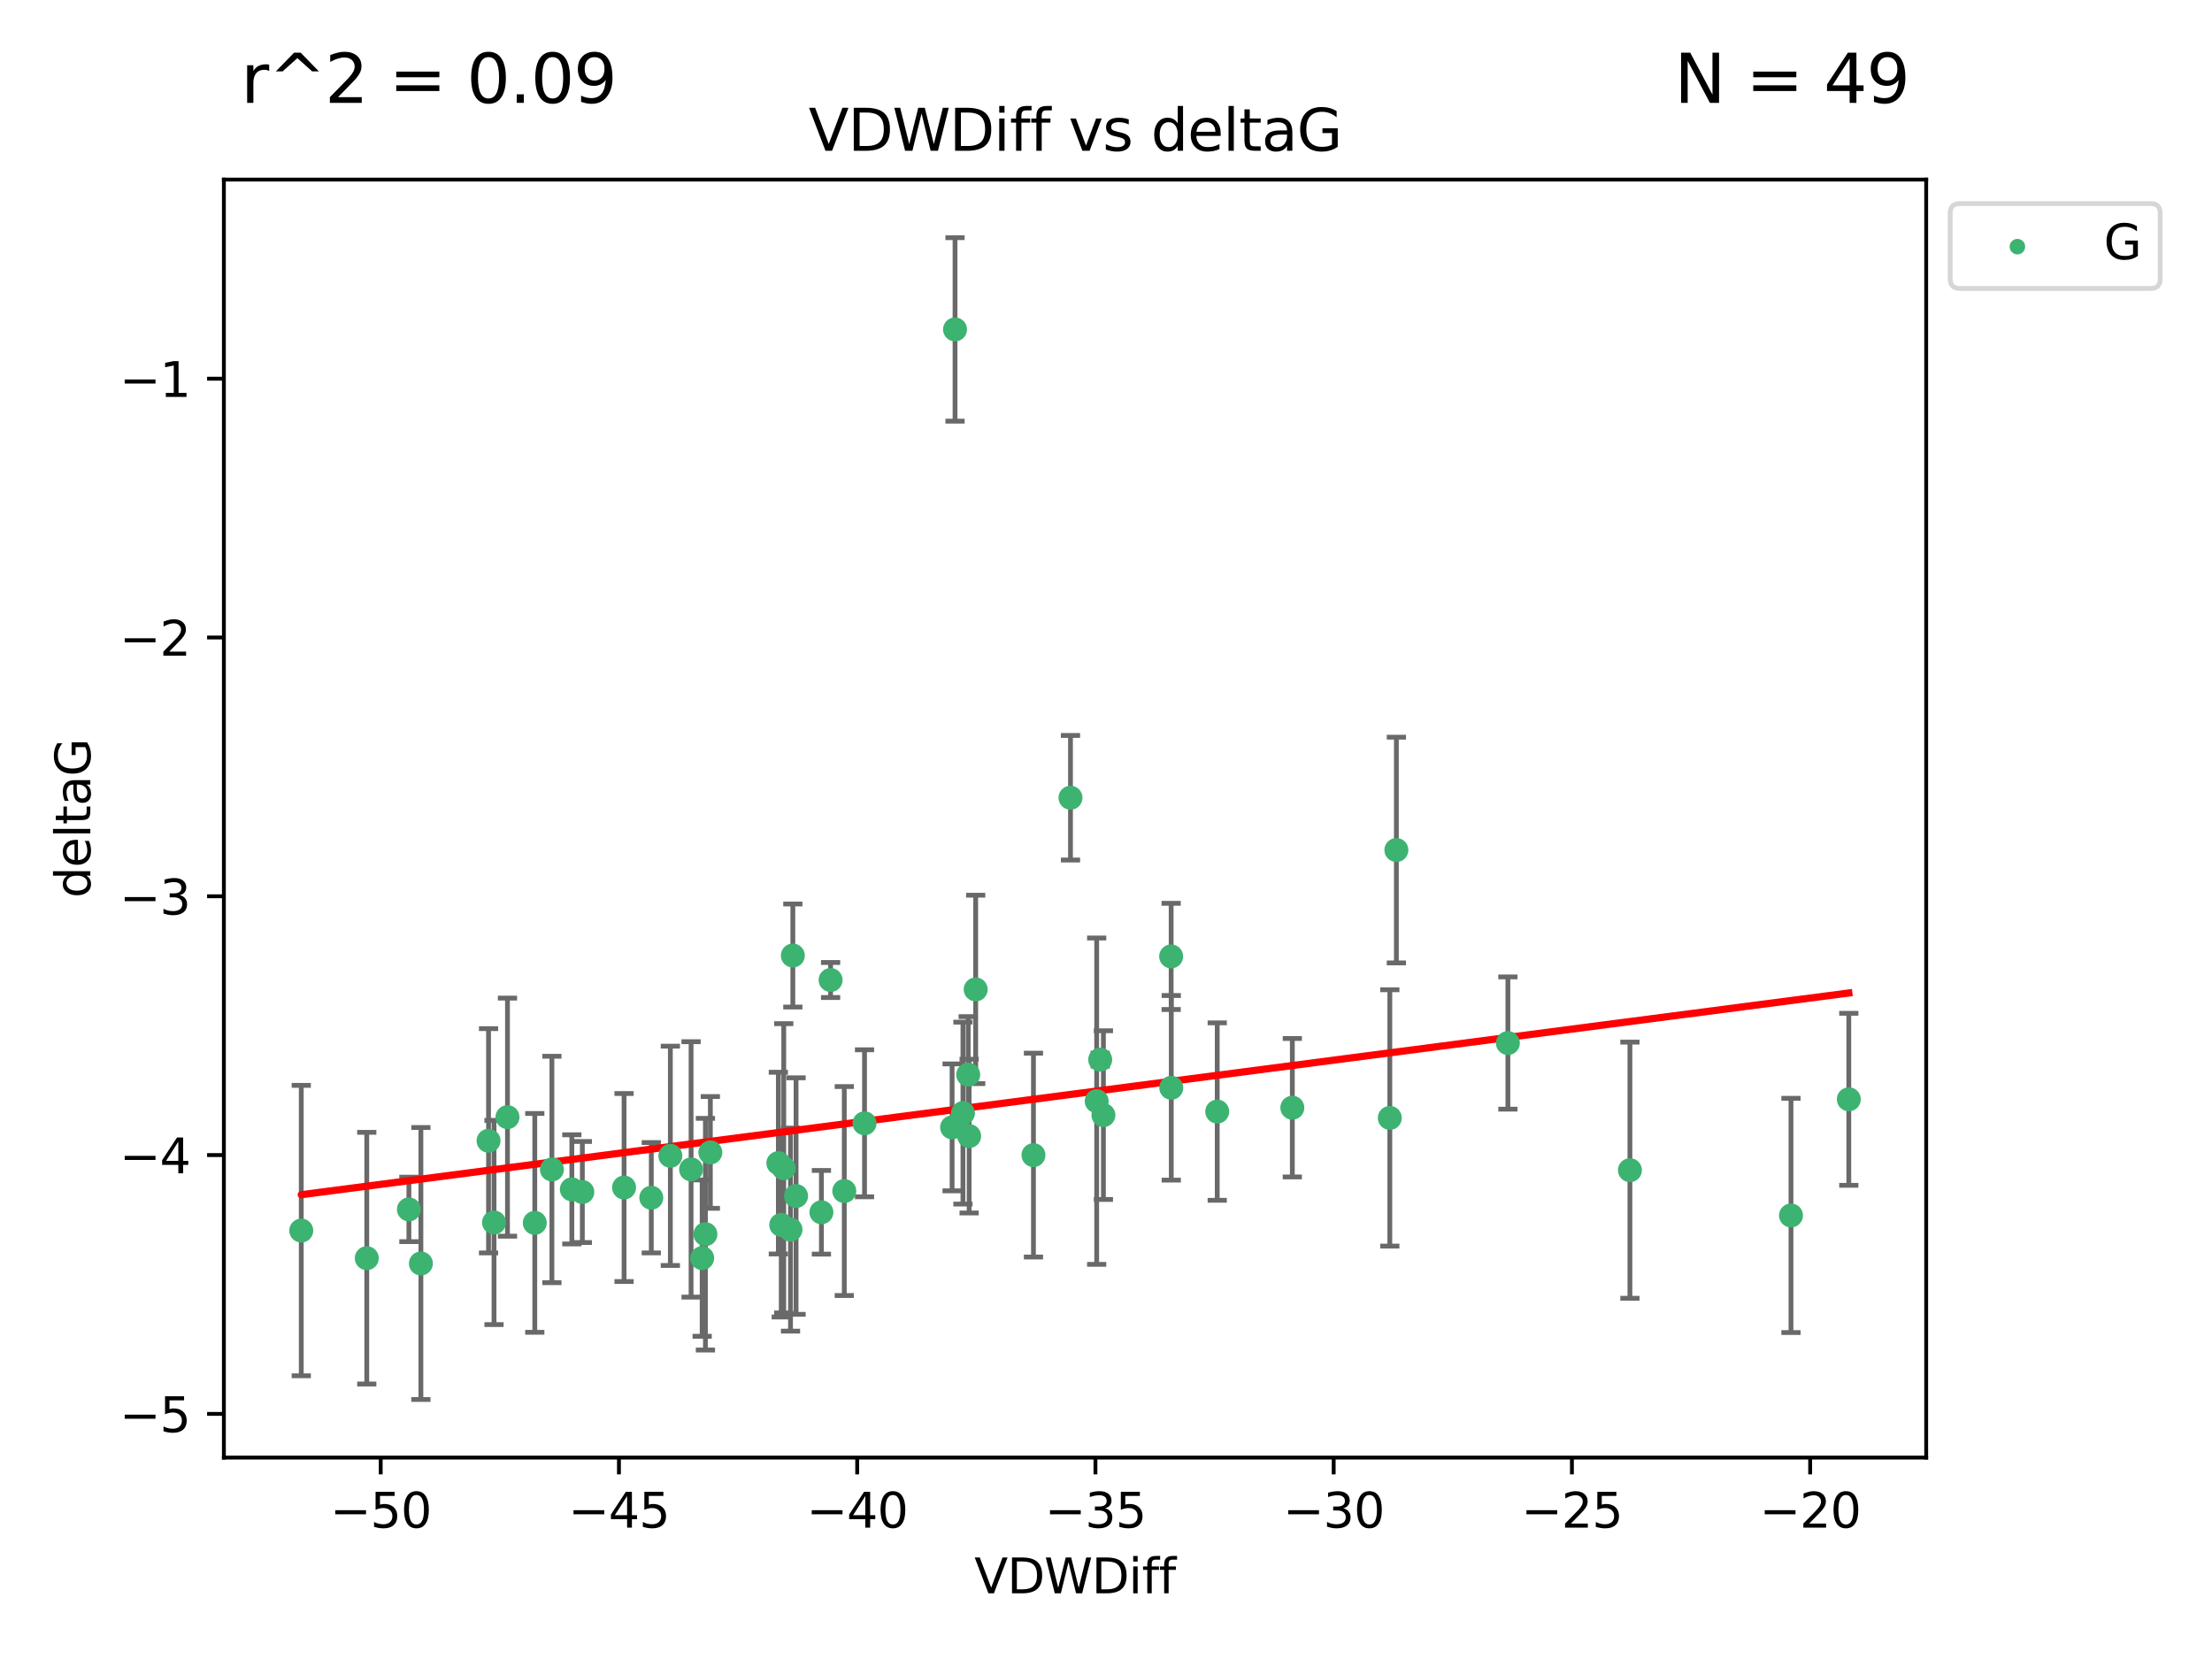 <?xml version="1.0" encoding="utf-8" standalone="no"?>
<!DOCTYPE svg PUBLIC "-//W3C//DTD SVG 1.1//EN"
  "http://www.w3.org/Graphics/SVG/1.1/DTD/svg11.dtd">
<svg xmlns:xlink="http://www.w3.org/1999/xlink" width="460.8pt" height="345.6pt" viewBox="0 0 460.8 345.6" xmlns="http://www.w3.org/2000/svg" version="1.1">
 <defs>
  <style type="text/css">*{stroke-linejoin: round; stroke-linecap: butt}</style>
 </defs>
 <g id="figure_1">
  <g id="patch_1">
   <path d="M 0 345.6 
L 460.8 345.6 
L 460.8 0 
L 0 0 
z
" style="fill: #ffffff"/>
  </g>
  <g id="axes_1">
   <g id="patch_2">
    <path d="M 46.64 303.64 
L 401.26 303.64 
L 401.26 37.411 
L 46.64 37.411 
z
" style="fill: #ffffff"/>
   </g>
   <g id="PathCollection_1">
    <defs>
     <path id="m99863ccae0" d="M 0 1.118 
C 0.297 1.118 0.581 1 0.791 0.791 
C 1 0.581 1.118 0.297 1.118 0 
C 1.118 -0.297 1 -0.581 0.791 -0.791 
C 0.581 -1 0.297 -1.118 0 -1.118 
C -0.297 -1.118 -0.581 -1 -0.791 -0.791 
C -1 -0.581 -1.118 -0.297 -1.118 0 
C -1.118 0.297 -1 0.581 -0.791 0.791 
C -0.581 1 -0.297 1.118 0 1.118 
z
" style="stroke: #3cb371"/>
    </defs>
    <g clip-path="url(#p4c2a287371)">
     <use xlink:href="#m99863ccae0" x="135.676" y="249.511" style="fill: #3cb371; stroke: #3cb371"/>
     <use xlink:href="#m99863ccae0" x="76.404" y="262.101" style="fill: #3cb371; stroke: #3cb371"/>
     <use xlink:href="#m99863ccae0" x="101.773" y="237.643" style="fill: #3cb371; stroke: #3cb371"/>
     <use xlink:href="#m99863ccae0" x="139.648" y="240.774" style="fill: #3cb371; stroke: #3cb371"/>
     <use xlink:href="#m99863ccae0" x="130.004" y="247.383" style="fill: #3cb371; stroke: #3cb371"/>
     <use xlink:href="#m99863ccae0" x="62.759" y="256.349" style="fill: #3cb371; stroke: #3cb371"/>
     <use xlink:href="#m99863ccae0" x="164.678" y="256.148" style="fill: #3cb371; stroke: #3cb371"/>
     <use xlink:href="#m99863ccae0" x="102.913" y="254.667" style="fill: #3cb371; stroke: #3cb371"/>
     <use xlink:href="#m99863ccae0" x="180.097" y="234.004" style="fill: #3cb371; stroke: #3cb371"/>
     <use xlink:href="#m99863ccae0" x="162.144" y="242.297" style="fill: #3cb371; stroke: #3cb371"/>
     <use xlink:href="#m99863ccae0" x="163.267" y="243.375" style="fill: #3cb371; stroke: #3cb371"/>
     <use xlink:href="#m99863ccae0" x="119.124" y="247.764" style="fill: #3cb371; stroke: #3cb371"/>
     <use xlink:href="#m99863ccae0" x="165.834" y="249.158" style="fill: #3cb371; stroke: #3cb371"/>
     <use xlink:href="#m99863ccae0" x="87.68" y="263.208" style="fill: #3cb371; stroke: #3cb371"/>
     <use xlink:href="#m99863ccae0" x="105.717" y="232.722" style="fill: #3cb371; stroke: #3cb371"/>
     <use xlink:href="#m99863ccae0" x="111.405" y="254.747" style="fill: #3cb371; stroke: #3cb371"/>
     <use xlink:href="#m99863ccae0" x="146.952" y="257.105" style="fill: #3cb371; stroke: #3cb371"/>
     <use xlink:href="#m99863ccae0" x="143.964" y="243.608" style="fill: #3cb371; stroke: #3cb371"/>
     <use xlink:href="#m99863ccae0" x="171.115" y="252.539" style="fill: #3cb371; stroke: #3cb371"/>
     <use xlink:href="#m99863ccae0" x="121.312" y="248.314" style="fill: #3cb371; stroke: #3cb371"/>
     <use xlink:href="#m99863ccae0" x="165.162" y="199.055" style="fill: #3cb371; stroke: #3cb371"/>
     <use xlink:href="#m99863ccae0" x="162.749" y="255.165" style="fill: #3cb371; stroke: #3cb371"/>
     <use xlink:href="#m99863ccae0" x="269.215" y="230.757" style="fill: #3cb371; stroke: #3cb371"/>
     <use xlink:href="#m99863ccae0" x="198.95" y="68.625" style="fill: #3cb371; stroke: #3cb371"/>
     <use xlink:href="#m99863ccae0" x="85.18" y="251.941" style="fill: #3cb371; stroke: #3cb371"/>
     <use xlink:href="#m99863ccae0" x="114.971" y="243.62" style="fill: #3cb371; stroke: #3cb371"/>
     <use xlink:href="#m99863ccae0" x="146.271" y="262.086" style="fill: #3cb371; stroke: #3cb371"/>
     <use xlink:href="#m99863ccae0" x="229.861" y="232.3" style="fill: #3cb371; stroke: #3cb371"/>
     <use xlink:href="#m99863ccae0" x="243.971" y="199.237" style="fill: #3cb371; stroke: #3cb371"/>
     <use xlink:href="#m99863ccae0" x="201.889" y="236.665" style="fill: #3cb371; stroke: #3cb371"/>
     <use xlink:href="#m99863ccae0" x="175.88" y="248.117" style="fill: #3cb371; stroke: #3cb371"/>
     <use xlink:href="#m99863ccae0" x="243.998" y="226.611" style="fill: #3cb371; stroke: #3cb371"/>
     <use xlink:href="#m99863ccae0" x="198.339" y="234.851" style="fill: #3cb371; stroke: #3cb371"/>
     <use xlink:href="#m99863ccae0" x="215.289" y="240.633" style="fill: #3cb371; stroke: #3cb371"/>
     <use xlink:href="#m99863ccae0" x="314.12" y="217.285" style="fill: #3cb371; stroke: #3cb371"/>
     <use xlink:href="#m99863ccae0" x="201.694" y="223.869" style="fill: #3cb371; stroke: #3cb371"/>
     <use xlink:href="#m99863ccae0" x="223.004" y="166.184" style="fill: #3cb371; stroke: #3cb371"/>
     <use xlink:href="#m99863ccae0" x="203.254" y="206.113" style="fill: #3cb371; stroke: #3cb371"/>
     <use xlink:href="#m99863ccae0" x="147.98" y="240.071" style="fill: #3cb371; stroke: #3cb371"/>
     <use xlink:href="#m99863ccae0" x="253.572" y="231.561" style="fill: #3cb371; stroke: #3cb371"/>
     <use xlink:href="#m99863ccae0" x="228.458" y="229.396" style="fill: #3cb371; stroke: #3cb371"/>
     <use xlink:href="#m99863ccae0" x="173.029" y="204.152" style="fill: #3cb371; stroke: #3cb371"/>
     <use xlink:href="#m99863ccae0" x="200.601" y="231.881" style="fill: #3cb371; stroke: #3cb371"/>
     <use xlink:href="#m99863ccae0" x="229.191" y="220.74" style="fill: #3cb371; stroke: #3cb371"/>
     <use xlink:href="#m99863ccae0" x="290.89" y="177.08" style="fill: #3cb371; stroke: #3cb371"/>
     <use xlink:href="#m99863ccae0" x="289.522" y="232.886" style="fill: #3cb371; stroke: #3cb371"/>
     <use xlink:href="#m99863ccae0" x="373.095" y="253.198" style="fill: #3cb371; stroke: #3cb371"/>
     <use xlink:href="#m99863ccae0" x="339.542" y="243.774" style="fill: #3cb371; stroke: #3cb371"/>
     <use xlink:href="#m99863ccae0" x="385.141" y="229.004" style="fill: #3cb371; stroke: #3cb371"/>
    </g>
   </g>
   <g id="matplotlib.axis_1">
    <g id="xtick_1">
     <g id="line2d_1">
      <defs>
       <path id="mfc85e77f17" d="M 0 0 
L 0 3.5 
" style="stroke: #000000; stroke-width: 0.8"/>
      </defs>
      <g>
       <use xlink:href="#mfc85e77f17" x="79.307" y="303.64" style="stroke: #000000; stroke-width: 0.8"/>
      </g>
     </g>
     <g id="text_1">
      <!-- −50 -->
      <g transform="translate(68.755 318.238)scale(0.1 -0.1)">
       <defs>
        <path id="DejaVuSans-2212" d="M 678 2272 
L 4684 2272 
L 4684 1741 
L 678 1741 
L 678 2272 
z
" transform="scale(0.016)"/>
        <path id="DejaVuSans-35" d="M 691 4666 
L 3169 4666 
L 3169 4134 
L 1269 4134 
L 1269 2991 
Q 1406 3038 1543 3061 
Q 1681 3084 1819 3084 
Q 2600 3084 3056 2656 
Q 3513 2228 3513 1497 
Q 3513 744 3044 326 
Q 2575 -91 1722 -91 
Q 1428 -91 1123 -41 
Q 819 9 494 109 
L 494 744 
Q 775 591 1075 516 
Q 1375 441 1709 441 
Q 2250 441 2565 725 
Q 2881 1009 2881 1497 
Q 2881 1984 2565 2268 
Q 2250 2553 1709 2553 
Q 1456 2553 1204 2497 
Q 953 2441 691 2322 
L 691 4666 
z
" transform="scale(0.016)"/>
        <path id="DejaVuSans-30" d="M 2034 4250 
Q 1547 4250 1301 3770 
Q 1056 3291 1056 2328 
Q 1056 1369 1301 889 
Q 1547 409 2034 409 
Q 2525 409 2770 889 
Q 3016 1369 3016 2328 
Q 3016 3291 2770 3770 
Q 2525 4250 2034 4250 
z
M 2034 4750 
Q 2819 4750 3233 4129 
Q 3647 3509 3647 2328 
Q 3647 1150 3233 529 
Q 2819 -91 2034 -91 
Q 1250 -91 836 529 
Q 422 1150 422 2328 
Q 422 3509 836 4129 
Q 1250 4750 2034 4750 
z
" transform="scale(0.016)"/>
       </defs>
       <use xlink:href="#DejaVuSans-2212"/>
       <use xlink:href="#DejaVuSans-35" x="83.789"/>
       <use xlink:href="#DejaVuSans-30" x="147.412"/>
      </g>
     </g>
    </g>
    <g id="xtick_2">
     <g id="line2d_2">
      <g>
       <use xlink:href="#mfc85e77f17" x="128.937" y="303.64" style="stroke: #000000; stroke-width: 0.8"/>
      </g>
     </g>
     <g id="text_2">
      <!-- −45 -->
      <g transform="translate(118.385 318.238)scale(0.1 -0.1)">
       <defs>
        <path id="DejaVuSans-34" d="M 2419 4116 
L 825 1625 
L 2419 1625 
L 2419 4116 
z
M 2253 4666 
L 3047 4666 
L 3047 1625 
L 3713 1625 
L 3713 1100 
L 3047 1100 
L 3047 0 
L 2419 0 
L 2419 1100 
L 313 1100 
L 313 1709 
L 2253 4666 
z
" transform="scale(0.016)"/>
       </defs>
       <use xlink:href="#DejaVuSans-2212"/>
       <use xlink:href="#DejaVuSans-34" x="83.789"/>
       <use xlink:href="#DejaVuSans-35" x="147.412"/>
      </g>
     </g>
    </g>
    <g id="xtick_3">
     <g id="line2d_3">
      <g>
       <use xlink:href="#mfc85e77f17" x="178.568" y="303.64" style="stroke: #000000; stroke-width: 0.8"/>
      </g>
     </g>
     <g id="text_3">
      <!-- −40 -->
      <g transform="translate(168.016 318.238)scale(0.1 -0.1)">
       <use xlink:href="#DejaVuSans-2212"/>
       <use xlink:href="#DejaVuSans-34" x="83.789"/>
       <use xlink:href="#DejaVuSans-30" x="147.412"/>
      </g>
     </g>
    </g>
    <g id="xtick_4">
     <g id="line2d_4">
      <g>
       <use xlink:href="#mfc85e77f17" x="228.198" y="303.64" style="stroke: #000000; stroke-width: 0.8"/>
      </g>
     </g>
     <g id="text_4">
      <!-- −35 -->
      <g transform="translate(217.646 318.238)scale(0.1 -0.1)">
       <defs>
        <path id="DejaVuSans-33" d="M 2597 2516 
Q 3050 2419 3304 2112 
Q 3559 1806 3559 1356 
Q 3559 666 3084 287 
Q 2609 -91 1734 -91 
Q 1441 -91 1130 -33 
Q 819 25 488 141 
L 488 750 
Q 750 597 1062 519 
Q 1375 441 1716 441 
Q 2309 441 2620 675 
Q 2931 909 2931 1356 
Q 2931 1769 2642 2001 
Q 2353 2234 1838 2234 
L 1294 2234 
L 1294 2753 
L 1863 2753 
Q 2328 2753 2575 2939 
Q 2822 3125 2822 3475 
Q 2822 3834 2567 4026 
Q 2313 4219 1838 4219 
Q 1578 4219 1281 4162 
Q 984 4106 628 3988 
L 628 4550 
Q 988 4650 1302 4700 
Q 1616 4750 1894 4750 
Q 2613 4750 3031 4423 
Q 3450 4097 3450 3541 
Q 3450 3153 3228 2886 
Q 3006 2619 2597 2516 
z
" transform="scale(0.016)"/>
       </defs>
       <use xlink:href="#DejaVuSans-2212"/>
       <use xlink:href="#DejaVuSans-33" x="83.789"/>
       <use xlink:href="#DejaVuSans-35" x="147.412"/>
      </g>
     </g>
    </g>
    <g id="xtick_5">
     <g id="line2d_5">
      <g>
       <use xlink:href="#mfc85e77f17" x="277.829" y="303.64" style="stroke: #000000; stroke-width: 0.8"/>
      </g>
     </g>
     <g id="text_5">
      <!-- −30 -->
      <g transform="translate(267.277 318.238)scale(0.1 -0.1)">
       <use xlink:href="#DejaVuSans-2212"/>
       <use xlink:href="#DejaVuSans-33" x="83.789"/>
       <use xlink:href="#DejaVuSans-30" x="147.412"/>
      </g>
     </g>
    </g>
    <g id="xtick_6">
     <g id="line2d_6">
      <g>
       <use xlink:href="#mfc85e77f17" x="327.459" y="303.64" style="stroke: #000000; stroke-width: 0.8"/>
      </g>
     </g>
     <g id="text_6">
      <!-- −25 -->
      <g transform="translate(316.907 318.238)scale(0.1 -0.1)">
       <defs>
        <path id="DejaVuSans-32" d="M 1228 531 
L 3431 531 
L 3431 0 
L 469 0 
L 469 531 
Q 828 903 1448 1529 
Q 2069 2156 2228 2338 
Q 2531 2678 2651 2914 
Q 2772 3150 2772 3378 
Q 2772 3750 2511 3984 
Q 2250 4219 1831 4219 
Q 1534 4219 1204 4116 
Q 875 4013 500 3803 
L 500 4441 
Q 881 4594 1212 4672 
Q 1544 4750 1819 4750 
Q 2544 4750 2975 4387 
Q 3406 4025 3406 3419 
Q 3406 3131 3298 2873 
Q 3191 2616 2906 2266 
Q 2828 2175 2409 1742 
Q 1991 1309 1228 531 
z
" transform="scale(0.016)"/>
       </defs>
       <use xlink:href="#DejaVuSans-2212"/>
       <use xlink:href="#DejaVuSans-32" x="83.789"/>
       <use xlink:href="#DejaVuSans-35" x="147.412"/>
      </g>
     </g>
    </g>
    <g id="xtick_7">
     <g id="line2d_7">
      <g>
       <use xlink:href="#mfc85e77f17" x="377.09" y="303.64" style="stroke: #000000; stroke-width: 0.8"/>
      </g>
     </g>
     <g id="text_7">
      <!-- −20 -->
      <g transform="translate(366.538 318.238)scale(0.1 -0.1)">
       <use xlink:href="#DejaVuSans-2212"/>
       <use xlink:href="#DejaVuSans-32" x="83.789"/>
       <use xlink:href="#DejaVuSans-30" x="147.412"/>
      </g>
     </g>
    </g>
    <g id="text_8">
     <!-- VDWDiff -->
     <g transform="translate(202.977 331.917)scale(0.1 -0.1)">
      <defs>
       <path id="DejaVuSans-56" d="M 1831 0 
L 50 4666 
L 709 4666 
L 2188 738 
L 3669 4666 
L 4325 4666 
L 2547 0 
L 1831 0 
z
" transform="scale(0.016)"/>
       <path id="DejaVuSans-44" d="M 1259 4147 
L 1259 519 
L 2022 519 
Q 2988 519 3436 956 
Q 3884 1394 3884 2338 
Q 3884 3275 3436 3711 
Q 2988 4147 2022 4147 
L 1259 4147 
z
M 628 4666 
L 1925 4666 
Q 3281 4666 3915 4102 
Q 4550 3538 4550 2338 
Q 4550 1131 3912 565 
Q 3275 0 1925 0 
L 628 0 
L 628 4666 
z
" transform="scale(0.016)"/>
       <path id="DejaVuSans-57" d="M 213 4666 
L 850 4666 
L 1831 722 
L 2809 4666 
L 3519 4666 
L 4500 722 
L 5478 4666 
L 6119 4666 
L 4947 0 
L 4153 0 
L 3169 4050 
L 2175 0 
L 1381 0 
L 213 4666 
z
" transform="scale(0.016)"/>
       <path id="DejaVuSans-69" d="M 603 3500 
L 1178 3500 
L 1178 0 
L 603 0 
L 603 3500 
z
M 603 4863 
L 1178 4863 
L 1178 4134 
L 603 4134 
L 603 4863 
z
" transform="scale(0.016)"/>
       <path id="DejaVuSans-66" d="M 2375 4863 
L 2375 4384 
L 1825 4384 
Q 1516 4384 1395 4259 
Q 1275 4134 1275 3809 
L 1275 3500 
L 2222 3500 
L 2222 3053 
L 1275 3053 
L 1275 0 
L 697 0 
L 697 3053 
L 147 3053 
L 147 3500 
L 697 3500 
L 697 3744 
Q 697 4328 969 4595 
Q 1241 4863 1831 4863 
L 2375 4863 
z
" transform="scale(0.016)"/>
      </defs>
      <use xlink:href="#DejaVuSans-56"/>
      <use xlink:href="#DejaVuSans-44" x="68.408"/>
      <use xlink:href="#DejaVuSans-57" x="145.41"/>
      <use xlink:href="#DejaVuSans-44" x="244.287"/>
      <use xlink:href="#DejaVuSans-69" x="321.289"/>
      <use xlink:href="#DejaVuSans-66" x="349.072"/>
      <use xlink:href="#DejaVuSans-66" x="384.277"/>
     </g>
    </g>
   </g>
   <g id="matplotlib.axis_2">
    <g id="ytick_1">
     <g id="line2d_8">
      <defs>
       <path id="m7615e04640" d="M 0 0 
L -3.5 0 
" style="stroke: #000000; stroke-width: 0.8"/>
      </defs>
      <g>
       <use xlink:href="#m7615e04640" x="46.64" y="294.536" style="stroke: #000000; stroke-width: 0.8"/>
      </g>
     </g>
     <g id="text_9">
      <!-- −5 -->
      <g transform="translate(24.898 298.335)scale(0.1 -0.1)">
       <use xlink:href="#DejaVuSans-2212"/>
       <use xlink:href="#DejaVuSans-35" x="83.789"/>
      </g>
     </g>
    </g>
    <g id="ytick_2">
     <g id="line2d_9">
      <g>
       <use xlink:href="#m7615e04640" x="46.64" y="240.624" style="stroke: #000000; stroke-width: 0.8"/>
      </g>
     </g>
     <g id="text_10">
      <!-- −4 -->
      <g transform="translate(24.898 244.423)scale(0.1 -0.1)">
       <use xlink:href="#DejaVuSans-2212"/>
       <use xlink:href="#DejaVuSans-34" x="83.789"/>
      </g>
     </g>
    </g>
    <g id="ytick_3">
     <g id="line2d_10">
      <g>
       <use xlink:href="#m7615e04640" x="46.64" y="186.712" style="stroke: #000000; stroke-width: 0.8"/>
      </g>
     </g>
     <g id="text_11">
      <!-- −3 -->
      <g transform="translate(24.898 190.511)scale(0.1 -0.1)">
       <use xlink:href="#DejaVuSans-2212"/>
       <use xlink:href="#DejaVuSans-33" x="83.789"/>
      </g>
     </g>
    </g>
    <g id="ytick_4">
     <g id="line2d_11">
      <g>
       <use xlink:href="#m7615e04640" x="46.64" y="132.8" style="stroke: #000000; stroke-width: 0.8"/>
      </g>
     </g>
     <g id="text_12">
      <!-- −2 -->
      <g transform="translate(24.898 136.599)scale(0.1 -0.1)">
       <use xlink:href="#DejaVuSans-2212"/>
       <use xlink:href="#DejaVuSans-32" x="83.789"/>
      </g>
     </g>
    </g>
    <g id="ytick_5">
     <g id="line2d_12">
      <g>
       <use xlink:href="#m7615e04640" x="46.64" y="78.888" style="stroke: #000000; stroke-width: 0.8"/>
      </g>
     </g>
     <g id="text_13">
      <!-- −1 -->
      <g transform="translate(24.898 82.687)scale(0.1 -0.1)">
       <defs>
        <path id="DejaVuSans-31" d="M 794 531 
L 1825 531 
L 1825 4091 
L 703 3866 
L 703 4441 
L 1819 4666 
L 2450 4666 
L 2450 531 
L 3481 531 
L 3481 0 
L 794 0 
L 794 531 
z
" transform="scale(0.016)"/>
       </defs>
       <use xlink:href="#DejaVuSans-2212"/>
       <use xlink:href="#DejaVuSans-31" x="83.789"/>
      </g>
     </g>
    </g>
    <g id="text_14">
     <!-- deltaG -->
     <g transform="translate(18.818 187.064)rotate(-90)scale(0.1 -0.1)">
      <defs>
       <path id="DejaVuSans-64" d="M 2906 2969 
L 2906 4863 
L 3481 4863 
L 3481 0 
L 2906 0 
L 2906 525 
Q 2725 213 2448 61 
Q 2172 -91 1784 -91 
Q 1150 -91 751 415 
Q 353 922 353 1747 
Q 353 2572 751 3078 
Q 1150 3584 1784 3584 
Q 2172 3584 2448 3432 
Q 2725 3281 2906 2969 
z
M 947 1747 
Q 947 1113 1208 752 
Q 1469 391 1925 391 
Q 2381 391 2643 752 
Q 2906 1113 2906 1747 
Q 2906 2381 2643 2742 
Q 2381 3103 1925 3103 
Q 1469 3103 1208 2742 
Q 947 2381 947 1747 
z
" transform="scale(0.016)"/>
       <path id="DejaVuSans-65" d="M 3597 1894 
L 3597 1613 
L 953 1613 
Q 991 1019 1311 708 
Q 1631 397 2203 397 
Q 2534 397 2845 478 
Q 3156 559 3463 722 
L 3463 178 
Q 3153 47 2828 -22 
Q 2503 -91 2169 -91 
Q 1331 -91 842 396 
Q 353 884 353 1716 
Q 353 2575 817 3079 
Q 1281 3584 2069 3584 
Q 2775 3584 3186 3129 
Q 3597 2675 3597 1894 
z
M 3022 2063 
Q 3016 2534 2758 2815 
Q 2500 3097 2075 3097 
Q 1594 3097 1305 2825 
Q 1016 2553 972 2059 
L 3022 2063 
z
" transform="scale(0.016)"/>
       <path id="DejaVuSans-6c" d="M 603 4863 
L 1178 4863 
L 1178 0 
L 603 0 
L 603 4863 
z
" transform="scale(0.016)"/>
       <path id="DejaVuSans-74" d="M 1172 4494 
L 1172 3500 
L 2356 3500 
L 2356 3053 
L 1172 3053 
L 1172 1153 
Q 1172 725 1289 603 
Q 1406 481 1766 481 
L 2356 481 
L 2356 0 
L 1766 0 
Q 1100 0 847 248 
Q 594 497 594 1153 
L 594 3053 
L 172 3053 
L 172 3500 
L 594 3500 
L 594 4494 
L 1172 4494 
z
" transform="scale(0.016)"/>
       <path id="DejaVuSans-61" d="M 2194 1759 
Q 1497 1759 1228 1600 
Q 959 1441 959 1056 
Q 959 750 1161 570 
Q 1363 391 1709 391 
Q 2188 391 2477 730 
Q 2766 1069 2766 1631 
L 2766 1759 
L 2194 1759 
z
M 3341 1997 
L 3341 0 
L 2766 0 
L 2766 531 
Q 2569 213 2275 61 
Q 1981 -91 1556 -91 
Q 1019 -91 701 211 
Q 384 513 384 1019 
Q 384 1609 779 1909 
Q 1175 2209 1959 2209 
L 2766 2209 
L 2766 2266 
Q 2766 2663 2505 2880 
Q 2244 3097 1772 3097 
Q 1472 3097 1187 3025 
Q 903 2953 641 2809 
L 641 3341 
Q 956 3463 1253 3523 
Q 1550 3584 1831 3584 
Q 2591 3584 2966 3190 
Q 3341 2797 3341 1997 
z
" transform="scale(0.016)"/>
       <path id="DejaVuSans-47" d="M 3809 666 
L 3809 1919 
L 2778 1919 
L 2778 2438 
L 4434 2438 
L 4434 434 
Q 4069 175 3628 42 
Q 3188 -91 2688 -91 
Q 1594 -91 976 548 
Q 359 1188 359 2328 
Q 359 3472 976 4111 
Q 1594 4750 2688 4750 
Q 3144 4750 3555 4637 
Q 3966 4525 4313 4306 
L 4313 3634 
Q 3963 3931 3569 4081 
Q 3175 4231 2741 4231 
Q 1884 4231 1454 3753 
Q 1025 3275 1025 2328 
Q 1025 1384 1454 906 
Q 1884 428 2741 428 
Q 3075 428 3337 486 
Q 3600 544 3809 666 
z
" transform="scale(0.016)"/>
      </defs>
      <use xlink:href="#DejaVuSans-64"/>
      <use xlink:href="#DejaVuSans-65" x="63.477"/>
      <use xlink:href="#DejaVuSans-6c" x="125"/>
      <use xlink:href="#DejaVuSans-74" x="152.783"/>
      <use xlink:href="#DejaVuSans-61" x="191.992"/>
      <use xlink:href="#DejaVuSans-47" x="253.271"/>
     </g>
    </g>
   </g>
   <g id="LineCollection_1">
    <path d="M 135.676 261.006 
L 135.676 238.016 
" clip-path="url(#p4c2a287371)" style="fill: none; stroke: #696969"/>
    <path d="M 76.404 288.314 
L 76.404 235.888 
" clip-path="url(#p4c2a287371)" style="fill: none; stroke: #696969"/>
    <path d="M 101.773 261.002 
L 101.773 214.283 
" clip-path="url(#p4c2a287371)" style="fill: none; stroke: #696969"/>
    <path d="M 139.648 263.619 
L 139.648 217.93 
" clip-path="url(#p4c2a287371)" style="fill: none; stroke: #696969"/>
    <path d="M 130.004 266.965 
L 130.004 227.801 
" clip-path="url(#p4c2a287371)" style="fill: none; stroke: #696969"/>
    <path d="M 62.759 286.6 
L 62.759 226.098 
" clip-path="url(#p4c2a287371)" style="fill: none; stroke: #696969"/>
    <path d="M 164.678 277.298 
L 164.678 234.999 
" clip-path="url(#p4c2a287371)" style="fill: none; stroke: #696969"/>
    <path d="M 102.913 275.936 
L 102.913 233.397 
" clip-path="url(#p4c2a287371)" style="fill: none; stroke: #696969"/>
    <path d="M 180.097 249.316 
L 180.097 218.691 
" clip-path="url(#p4c2a287371)" style="fill: none; stroke: #696969"/>
    <path d="M 162.144 261.222 
L 162.144 223.371 
" clip-path="url(#p4c2a287371)" style="fill: none; stroke: #696969"/>
    <path d="M 163.267 273.504 
L 163.267 213.245 
" clip-path="url(#p4c2a287371)" style="fill: none; stroke: #696969"/>
    <path d="M 119.124 259.132 
L 119.124 236.396 
" clip-path="url(#p4c2a287371)" style="fill: none; stroke: #696969"/>
    <path d="M 165.834 273.792 
L 165.834 224.525 
" clip-path="url(#p4c2a287371)" style="fill: none; stroke: #696969"/>
    <path d="M 87.68 291.539 
L 87.68 234.878 
" clip-path="url(#p4c2a287371)" style="fill: none; stroke: #696969"/>
    <path d="M 105.717 257.518 
L 105.717 207.926 
" clip-path="url(#p4c2a287371)" style="fill: none; stroke: #696969"/>
    <path d="M 111.405 277.54 
L 111.405 231.954 
" clip-path="url(#p4c2a287371)" style="fill: none; stroke: #696969"/>
    <path d="M 146.952 281.237 
L 146.952 232.972 
" clip-path="url(#p4c2a287371)" style="fill: none; stroke: #696969"/>
    <path d="M 143.964 270.212 
L 143.964 217.005 
" clip-path="url(#p4c2a287371)" style="fill: none; stroke: #696969"/>
    <path d="M 171.115 261.257 
L 171.115 243.822 
" clip-path="url(#p4c2a287371)" style="fill: none; stroke: #696969"/>
    <path d="M 121.312 258.838 
L 121.312 237.79 
" clip-path="url(#p4c2a287371)" style="fill: none; stroke: #696969"/>
    <path d="M 165.162 209.79 
L 165.162 188.32 
" clip-path="url(#p4c2a287371)" style="fill: none; stroke: #696969"/>
    <path d="M 162.749 274.356 
L 162.749 235.975 
" clip-path="url(#p4c2a287371)" style="fill: none; stroke: #696969"/>
    <path d="M 269.215 245.178 
L 269.215 216.336 
" clip-path="url(#p4c2a287371)" style="fill: none; stroke: #696969"/>
    <path d="M 198.95 87.738 
L 198.95 49.513 
" clip-path="url(#p4c2a287371)" style="fill: none; stroke: #696969"/>
    <path d="M 85.18 258.653 
L 85.18 245.228 
" clip-path="url(#p4c2a287371)" style="fill: none; stroke: #696969"/>
    <path d="M 114.971 267.203 
L 114.971 220.038 
" clip-path="url(#p4c2a287371)" style="fill: none; stroke: #696969"/>
    <path d="M 146.271 278.373 
L 146.271 245.8 
" clip-path="url(#p4c2a287371)" style="fill: none; stroke: #696969"/>
    <path d="M 229.861 249.873 
L 229.861 214.728 
" clip-path="url(#p4c2a287371)" style="fill: none; stroke: #696969"/>
    <path d="M 243.971 210.296 
L 243.971 188.179 
" clip-path="url(#p4c2a287371)" style="fill: none; stroke: #696969"/>
    <path d="M 201.889 252.683 
L 201.889 220.646 
" clip-path="url(#p4c2a287371)" style="fill: none; stroke: #696969"/>
    <path d="M 175.88 269.881 
L 175.88 226.352 
" clip-path="url(#p4c2a287371)" style="fill: none; stroke: #696969"/>
    <path d="M 243.998 245.838 
L 243.998 207.384 
" clip-path="url(#p4c2a287371)" style="fill: none; stroke: #696969"/>
    <path d="M 198.339 248.072 
L 198.339 221.63 
" clip-path="url(#p4c2a287371)" style="fill: none; stroke: #696969"/>
    <path d="M 215.289 261.866 
L 215.289 219.399 
" clip-path="url(#p4c2a287371)" style="fill: none; stroke: #696969"/>
    <path d="M 314.12 231.06 
L 314.12 203.511 
" clip-path="url(#p4c2a287371)" style="fill: none; stroke: #696969"/>
    <path d="M 201.694 235.96 
L 201.694 211.778 
" clip-path="url(#p4c2a287371)" style="fill: none; stroke: #696969"/>
    <path d="M 223.004 179.16 
L 223.004 153.208 
" clip-path="url(#p4c2a287371)" style="fill: none; stroke: #696969"/>
    <path d="M 203.254 225.74 
L 203.254 186.486 
" clip-path="url(#p4c2a287371)" style="fill: none; stroke: #696969"/>
    <path d="M 147.98 251.712 
L 147.98 228.43 
" clip-path="url(#p4c2a287371)" style="fill: none; stroke: #696969"/>
    <path d="M 253.572 250.043 
L 253.572 213.078 
" clip-path="url(#p4c2a287371)" style="fill: none; stroke: #696969"/>
    <path d="M 228.458 263.388 
L 228.458 195.404 
" clip-path="url(#p4c2a287371)" style="fill: none; stroke: #696969"/>
    <path d="M 173.029 207.802 
L 173.029 200.503 
" clip-path="url(#p4c2a287371)" style="fill: none; stroke: #696969"/>
    <path d="M 200.601 250.832 
L 200.601 212.931 
" clip-path="url(#p4c2a287371)" style="fill: none; stroke: #696969"/>
    <path d="M 229.191 222.086 
L 229.191 219.395 
" clip-path="url(#p4c2a287371)" style="fill: none; stroke: #696969"/>
    <path d="M 290.89 200.588 
L 290.89 153.573 
" clip-path="url(#p4c2a287371)" style="fill: none; stroke: #696969"/>
    <path d="M 289.522 259.585 
L 289.522 206.188 
" clip-path="url(#p4c2a287371)" style="fill: none; stroke: #696969"/>
    <path d="M 373.095 277.595 
L 373.095 228.801 
" clip-path="url(#p4c2a287371)" style="fill: none; stroke: #696969"/>
    <path d="M 339.542 270.454 
L 339.542 217.094 
" clip-path="url(#p4c2a287371)" style="fill: none; stroke: #696969"/>
    <path d="M 385.141 246.921 
L 385.141 211.088 
" clip-path="url(#p4c2a287371)" style="fill: none; stroke: #696969"/>
   </g>
   <g id="line2d_13">
    <defs>
     <path id="me9608f4e29" d="M 2 0 
L -2 -0 
" style="stroke: #696969"/>
    </defs>
    <g clip-path="url(#p4c2a287371)">
     <use xlink:href="#me9608f4e29" x="135.676" y="261.006" style="fill: #696969; stroke: #696969"/>
     <use xlink:href="#me9608f4e29" x="76.404" y="288.314" style="fill: #696969; stroke: #696969"/>
     <use xlink:href="#me9608f4e29" x="101.773" y="261.002" style="fill: #696969; stroke: #696969"/>
     <use xlink:href="#me9608f4e29" x="139.648" y="263.619" style="fill: #696969; stroke: #696969"/>
     <use xlink:href="#me9608f4e29" x="130.004" y="266.965" style="fill: #696969; stroke: #696969"/>
     <use xlink:href="#me9608f4e29" x="62.759" y="286.6" style="fill: #696969; stroke: #696969"/>
     <use xlink:href="#me9608f4e29" x="164.678" y="277.298" style="fill: #696969; stroke: #696969"/>
     <use xlink:href="#me9608f4e29" x="102.913" y="275.936" style="fill: #696969; stroke: #696969"/>
     <use xlink:href="#me9608f4e29" x="180.097" y="249.316" style="fill: #696969; stroke: #696969"/>
     <use xlink:href="#me9608f4e29" x="162.144" y="261.222" style="fill: #696969; stroke: #696969"/>
     <use xlink:href="#me9608f4e29" x="163.267" y="273.504" style="fill: #696969; stroke: #696969"/>
     <use xlink:href="#me9608f4e29" x="119.124" y="259.132" style="fill: #696969; stroke: #696969"/>
     <use xlink:href="#me9608f4e29" x="165.834" y="273.792" style="fill: #696969; stroke: #696969"/>
     <use xlink:href="#me9608f4e29" x="87.68" y="291.539" style="fill: #696969; stroke: #696969"/>
     <use xlink:href="#me9608f4e29" x="105.717" y="257.518" style="fill: #696969; stroke: #696969"/>
     <use xlink:href="#me9608f4e29" x="111.405" y="277.54" style="fill: #696969; stroke: #696969"/>
     <use xlink:href="#me9608f4e29" x="146.952" y="281.237" style="fill: #696969; stroke: #696969"/>
     <use xlink:href="#me9608f4e29" x="143.964" y="270.212" style="fill: #696969; stroke: #696969"/>
     <use xlink:href="#me9608f4e29" x="171.115" y="261.257" style="fill: #696969; stroke: #696969"/>
     <use xlink:href="#me9608f4e29" x="121.312" y="258.838" style="fill: #696969; stroke: #696969"/>
     <use xlink:href="#me9608f4e29" x="165.162" y="209.79" style="fill: #696969; stroke: #696969"/>
     <use xlink:href="#me9608f4e29" x="162.749" y="274.356" style="fill: #696969; stroke: #696969"/>
     <use xlink:href="#me9608f4e29" x="269.215" y="245.178" style="fill: #696969; stroke: #696969"/>
     <use xlink:href="#me9608f4e29" x="198.95" y="87.738" style="fill: #696969; stroke: #696969"/>
     <use xlink:href="#me9608f4e29" x="85.18" y="258.653" style="fill: #696969; stroke: #696969"/>
     <use xlink:href="#me9608f4e29" x="114.971" y="267.203" style="fill: #696969; stroke: #696969"/>
     <use xlink:href="#me9608f4e29" x="146.271" y="278.373" style="fill: #696969; stroke: #696969"/>
     <use xlink:href="#me9608f4e29" x="229.861" y="249.873" style="fill: #696969; stroke: #696969"/>
     <use xlink:href="#me9608f4e29" x="243.971" y="210.296" style="fill: #696969; stroke: #696969"/>
     <use xlink:href="#me9608f4e29" x="201.889" y="252.683" style="fill: #696969; stroke: #696969"/>
     <use xlink:href="#me9608f4e29" x="175.88" y="269.881" style="fill: #696969; stroke: #696969"/>
     <use xlink:href="#me9608f4e29" x="243.998" y="245.838" style="fill: #696969; stroke: #696969"/>
     <use xlink:href="#me9608f4e29" x="198.339" y="248.072" style="fill: #696969; stroke: #696969"/>
     <use xlink:href="#me9608f4e29" x="215.289" y="261.866" style="fill: #696969; stroke: #696969"/>
     <use xlink:href="#me9608f4e29" x="314.12" y="231.06" style="fill: #696969; stroke: #696969"/>
     <use xlink:href="#me9608f4e29" x="201.694" y="235.96" style="fill: #696969; stroke: #696969"/>
     <use xlink:href="#me9608f4e29" x="223.004" y="179.16" style="fill: #696969; stroke: #696969"/>
     <use xlink:href="#me9608f4e29" x="203.254" y="225.74" style="fill: #696969; stroke: #696969"/>
     <use xlink:href="#me9608f4e29" x="147.98" y="251.712" style="fill: #696969; stroke: #696969"/>
     <use xlink:href="#me9608f4e29" x="253.572" y="250.043" style="fill: #696969; stroke: #696969"/>
     <use xlink:href="#me9608f4e29" x="228.458" y="263.388" style="fill: #696969; stroke: #696969"/>
     <use xlink:href="#me9608f4e29" x="173.029" y="207.802" style="fill: #696969; stroke: #696969"/>
     <use xlink:href="#me9608f4e29" x="200.601" y="250.832" style="fill: #696969; stroke: #696969"/>
     <use xlink:href="#me9608f4e29" x="229.191" y="222.086" style="fill: #696969; stroke: #696969"/>
     <use xlink:href="#me9608f4e29" x="290.89" y="200.588" style="fill: #696969; stroke: #696969"/>
     <use xlink:href="#me9608f4e29" x="289.522" y="259.585" style="fill: #696969; stroke: #696969"/>
     <use xlink:href="#me9608f4e29" x="373.095" y="277.595" style="fill: #696969; stroke: #696969"/>
     <use xlink:href="#me9608f4e29" x="339.542" y="270.454" style="fill: #696969; stroke: #696969"/>
     <use xlink:href="#me9608f4e29" x="385.141" y="246.921" style="fill: #696969; stroke: #696969"/>
    </g>
   </g>
   <g id="line2d_14">
    <g clip-path="url(#p4c2a287371)">
     <use xlink:href="#me9608f4e29" x="135.676" y="238.016" style="fill: #696969; stroke: #696969"/>
     <use xlink:href="#me9608f4e29" x="76.404" y="235.888" style="fill: #696969; stroke: #696969"/>
     <use xlink:href="#me9608f4e29" x="101.773" y="214.283" style="fill: #696969; stroke: #696969"/>
     <use xlink:href="#me9608f4e29" x="139.648" y="217.93" style="fill: #696969; stroke: #696969"/>
     <use xlink:href="#me9608f4e29" x="130.004" y="227.801" style="fill: #696969; stroke: #696969"/>
     <use xlink:href="#me9608f4e29" x="62.759" y="226.098" style="fill: #696969; stroke: #696969"/>
     <use xlink:href="#me9608f4e29" x="164.678" y="234.999" style="fill: #696969; stroke: #696969"/>
     <use xlink:href="#me9608f4e29" x="102.913" y="233.397" style="fill: #696969; stroke: #696969"/>
     <use xlink:href="#me9608f4e29" x="180.097" y="218.691" style="fill: #696969; stroke: #696969"/>
     <use xlink:href="#me9608f4e29" x="162.144" y="223.371" style="fill: #696969; stroke: #696969"/>
     <use xlink:href="#me9608f4e29" x="163.267" y="213.245" style="fill: #696969; stroke: #696969"/>
     <use xlink:href="#me9608f4e29" x="119.124" y="236.396" style="fill: #696969; stroke: #696969"/>
     <use xlink:href="#me9608f4e29" x="165.834" y="224.525" style="fill: #696969; stroke: #696969"/>
     <use xlink:href="#me9608f4e29" x="87.68" y="234.878" style="fill: #696969; stroke: #696969"/>
     <use xlink:href="#me9608f4e29" x="105.717" y="207.926" style="fill: #696969; stroke: #696969"/>
     <use xlink:href="#me9608f4e29" x="111.405" y="231.954" style="fill: #696969; stroke: #696969"/>
     <use xlink:href="#me9608f4e29" x="146.952" y="232.972" style="fill: #696969; stroke: #696969"/>
     <use xlink:href="#me9608f4e29" x="143.964" y="217.005" style="fill: #696969; stroke: #696969"/>
     <use xlink:href="#me9608f4e29" x="171.115" y="243.822" style="fill: #696969; stroke: #696969"/>
     <use xlink:href="#me9608f4e29" x="121.312" y="237.79" style="fill: #696969; stroke: #696969"/>
     <use xlink:href="#me9608f4e29" x="165.162" y="188.32" style="fill: #696969; stroke: #696969"/>
     <use xlink:href="#me9608f4e29" x="162.749" y="235.975" style="fill: #696969; stroke: #696969"/>
     <use xlink:href="#me9608f4e29" x="269.215" y="216.336" style="fill: #696969; stroke: #696969"/>
     <use xlink:href="#me9608f4e29" x="198.95" y="49.513" style="fill: #696969; stroke: #696969"/>
     <use xlink:href="#me9608f4e29" x="85.18" y="245.228" style="fill: #696969; stroke: #696969"/>
     <use xlink:href="#me9608f4e29" x="114.971" y="220.038" style="fill: #696969; stroke: #696969"/>
     <use xlink:href="#me9608f4e29" x="146.271" y="245.8" style="fill: #696969; stroke: #696969"/>
     <use xlink:href="#me9608f4e29" x="229.861" y="214.728" style="fill: #696969; stroke: #696969"/>
     <use xlink:href="#me9608f4e29" x="243.971" y="188.179" style="fill: #696969; stroke: #696969"/>
     <use xlink:href="#me9608f4e29" x="201.889" y="220.646" style="fill: #696969; stroke: #696969"/>
     <use xlink:href="#me9608f4e29" x="175.88" y="226.352" style="fill: #696969; stroke: #696969"/>
     <use xlink:href="#me9608f4e29" x="243.998" y="207.384" style="fill: #696969; stroke: #696969"/>
     <use xlink:href="#me9608f4e29" x="198.339" y="221.63" style="fill: #696969; stroke: #696969"/>
     <use xlink:href="#me9608f4e29" x="215.289" y="219.399" style="fill: #696969; stroke: #696969"/>
     <use xlink:href="#me9608f4e29" x="314.12" y="203.511" style="fill: #696969; stroke: #696969"/>
     <use xlink:href="#me9608f4e29" x="201.694" y="211.778" style="fill: #696969; stroke: #696969"/>
     <use xlink:href="#me9608f4e29" x="223.004" y="153.208" style="fill: #696969; stroke: #696969"/>
     <use xlink:href="#me9608f4e29" x="203.254" y="186.486" style="fill: #696969; stroke: #696969"/>
     <use xlink:href="#me9608f4e29" x="147.98" y="228.43" style="fill: #696969; stroke: #696969"/>
     <use xlink:href="#me9608f4e29" x="253.572" y="213.078" style="fill: #696969; stroke: #696969"/>
     <use xlink:href="#me9608f4e29" x="228.458" y="195.404" style="fill: #696969; stroke: #696969"/>
     <use xlink:href="#me9608f4e29" x="173.029" y="200.503" style="fill: #696969; stroke: #696969"/>
     <use xlink:href="#me9608f4e29" x="200.601" y="212.931" style="fill: #696969; stroke: #696969"/>
     <use xlink:href="#me9608f4e29" x="229.191" y="219.395" style="fill: #696969; stroke: #696969"/>
     <use xlink:href="#me9608f4e29" x="290.89" y="153.573" style="fill: #696969; stroke: #696969"/>
     <use xlink:href="#me9608f4e29" x="289.522" y="206.188" style="fill: #696969; stroke: #696969"/>
     <use xlink:href="#me9608f4e29" x="373.095" y="228.801" style="fill: #696969; stroke: #696969"/>
     <use xlink:href="#me9608f4e29" x="339.542" y="217.094" style="fill: #696969; stroke: #696969"/>
     <use xlink:href="#me9608f4e29" x="385.141" y="211.088" style="fill: #696969; stroke: #696969"/>
    </g>
   </g>
   <g id="line2d_15">
    <path d="M 135.676 239.378 
L 76.404 247.104 
L 101.773 243.797 
L 139.648 238.86 
L 130.004 240.117 
L 62.759 248.882 
L 164.678 235.598 
L 102.913 243.648 
L 180.097 233.588 
L 162.144 235.928 
L 163.267 235.782 
L 119.124 241.535 
L 165.834 235.447 
L 87.68 245.634 
L 105.717 243.283 
L 111.405 242.541 
L 146.952 237.908 
L 143.964 238.298 
L 171.115 234.758 
L 121.312 241.25 
L 165.162 235.535 
L 162.749 235.849 
L 269.215 221.972 
L 198.95 231.13 
L 85.18 245.96 
L 114.971 242.077 
L 146.271 237.997 
L 229.861 227.101 
L 243.971 225.262 
L 201.889 230.747 
L 175.88 234.137 
L 243.998 225.259 
L 198.339 231.21 
L 215.289 229.001 
L 314.12 216.118 
L 201.694 230.773 
L 223.004 227.995 
L 203.254 230.569 
L 147.98 237.774 
L 253.572 224.011 
L 228.458 227.284 
L 173.029 234.509 
L 200.601 230.915 
L 229.191 227.189 
L 290.89 219.146 
L 289.522 219.325 
L 373.095 208.431 
L 339.542 212.805 
L 385.141 206.861 
" clip-path="url(#p4c2a287371)" style="fill: none; stroke: #ff0000; stroke-width: 1.5; stroke-linecap: square"/>
   </g>
   <g id="line2d_16">
    <defs>
     <path id="m3305ba17d6" d="M 0 2 
C 0.53 2 1.039 1.789 1.414 1.414 
C 1.789 1.039 2 0.53 2 0 
C 2 -0.53 1.789 -1.039 1.414 -1.414 
C 1.039 -1.789 0.53 -2 0 -2 
C -0.53 -2 -1.039 -1.789 -1.414 -1.414 
C -1.789 -1.039 -2 -0.53 -2 0 
C -2 0.53 -1.789 1.039 -1.414 1.414 
C -1.039 1.789 -0.53 2 0 2 
z
" style="stroke: #3cb371"/>
    </defs>
    <g clip-path="url(#p4c2a287371)">
     <use xlink:href="#m3305ba17d6" x="135.676" y="249.511" style="fill: #3cb371; stroke: #3cb371"/>
     <use xlink:href="#m3305ba17d6" x="76.404" y="262.101" style="fill: #3cb371; stroke: #3cb371"/>
     <use xlink:href="#m3305ba17d6" x="101.773" y="237.643" style="fill: #3cb371; stroke: #3cb371"/>
     <use xlink:href="#m3305ba17d6" x="139.648" y="240.774" style="fill: #3cb371; stroke: #3cb371"/>
     <use xlink:href="#m3305ba17d6" x="130.004" y="247.383" style="fill: #3cb371; stroke: #3cb371"/>
     <use xlink:href="#m3305ba17d6" x="62.759" y="256.349" style="fill: #3cb371; stroke: #3cb371"/>
     <use xlink:href="#m3305ba17d6" x="164.678" y="256.148" style="fill: #3cb371; stroke: #3cb371"/>
     <use xlink:href="#m3305ba17d6" x="102.913" y="254.667" style="fill: #3cb371; stroke: #3cb371"/>
     <use xlink:href="#m3305ba17d6" x="180.097" y="234.004" style="fill: #3cb371; stroke: #3cb371"/>
     <use xlink:href="#m3305ba17d6" x="162.144" y="242.297" style="fill: #3cb371; stroke: #3cb371"/>
     <use xlink:href="#m3305ba17d6" x="163.267" y="243.375" style="fill: #3cb371; stroke: #3cb371"/>
     <use xlink:href="#m3305ba17d6" x="119.124" y="247.764" style="fill: #3cb371; stroke: #3cb371"/>
     <use xlink:href="#m3305ba17d6" x="165.834" y="249.158" style="fill: #3cb371; stroke: #3cb371"/>
     <use xlink:href="#m3305ba17d6" x="87.68" y="263.208" style="fill: #3cb371; stroke: #3cb371"/>
     <use xlink:href="#m3305ba17d6" x="105.717" y="232.722" style="fill: #3cb371; stroke: #3cb371"/>
     <use xlink:href="#m3305ba17d6" x="111.405" y="254.747" style="fill: #3cb371; stroke: #3cb371"/>
     <use xlink:href="#m3305ba17d6" x="146.952" y="257.105" style="fill: #3cb371; stroke: #3cb371"/>
     <use xlink:href="#m3305ba17d6" x="143.964" y="243.608" style="fill: #3cb371; stroke: #3cb371"/>
     <use xlink:href="#m3305ba17d6" x="171.115" y="252.539" style="fill: #3cb371; stroke: #3cb371"/>
     <use xlink:href="#m3305ba17d6" x="121.312" y="248.314" style="fill: #3cb371; stroke: #3cb371"/>
     <use xlink:href="#m3305ba17d6" x="165.162" y="199.055" style="fill: #3cb371; stroke: #3cb371"/>
     <use xlink:href="#m3305ba17d6" x="162.749" y="255.165" style="fill: #3cb371; stroke: #3cb371"/>
     <use xlink:href="#m3305ba17d6" x="269.215" y="230.757" style="fill: #3cb371; stroke: #3cb371"/>
     <use xlink:href="#m3305ba17d6" x="198.95" y="68.625" style="fill: #3cb371; stroke: #3cb371"/>
     <use xlink:href="#m3305ba17d6" x="85.18" y="251.941" style="fill: #3cb371; stroke: #3cb371"/>
     <use xlink:href="#m3305ba17d6" x="114.971" y="243.62" style="fill: #3cb371; stroke: #3cb371"/>
     <use xlink:href="#m3305ba17d6" x="146.271" y="262.086" style="fill: #3cb371; stroke: #3cb371"/>
     <use xlink:href="#m3305ba17d6" x="229.861" y="232.3" style="fill: #3cb371; stroke: #3cb371"/>
     <use xlink:href="#m3305ba17d6" x="243.971" y="199.237" style="fill: #3cb371; stroke: #3cb371"/>
     <use xlink:href="#m3305ba17d6" x="201.889" y="236.665" style="fill: #3cb371; stroke: #3cb371"/>
     <use xlink:href="#m3305ba17d6" x="175.88" y="248.117" style="fill: #3cb371; stroke: #3cb371"/>
     <use xlink:href="#m3305ba17d6" x="243.998" y="226.611" style="fill: #3cb371; stroke: #3cb371"/>
     <use xlink:href="#m3305ba17d6" x="198.339" y="234.851" style="fill: #3cb371; stroke: #3cb371"/>
     <use xlink:href="#m3305ba17d6" x="215.289" y="240.633" style="fill: #3cb371; stroke: #3cb371"/>
     <use xlink:href="#m3305ba17d6" x="314.12" y="217.285" style="fill: #3cb371; stroke: #3cb371"/>
     <use xlink:href="#m3305ba17d6" x="201.694" y="223.869" style="fill: #3cb371; stroke: #3cb371"/>
     <use xlink:href="#m3305ba17d6" x="223.004" y="166.184" style="fill: #3cb371; stroke: #3cb371"/>
     <use xlink:href="#m3305ba17d6" x="203.254" y="206.113" style="fill: #3cb371; stroke: #3cb371"/>
     <use xlink:href="#m3305ba17d6" x="147.98" y="240.071" style="fill: #3cb371; stroke: #3cb371"/>
     <use xlink:href="#m3305ba17d6" x="253.572" y="231.561" style="fill: #3cb371; stroke: #3cb371"/>
     <use xlink:href="#m3305ba17d6" x="228.458" y="229.396" style="fill: #3cb371; stroke: #3cb371"/>
     <use xlink:href="#m3305ba17d6" x="173.029" y="204.152" style="fill: #3cb371; stroke: #3cb371"/>
     <use xlink:href="#m3305ba17d6" x="200.601" y="231.881" style="fill: #3cb371; stroke: #3cb371"/>
     <use xlink:href="#m3305ba17d6" x="229.191" y="220.74" style="fill: #3cb371; stroke: #3cb371"/>
     <use xlink:href="#m3305ba17d6" x="290.89" y="177.08" style="fill: #3cb371; stroke: #3cb371"/>
     <use xlink:href="#m3305ba17d6" x="289.522" y="232.886" style="fill: #3cb371; stroke: #3cb371"/>
     <use xlink:href="#m3305ba17d6" x="373.095" y="253.198" style="fill: #3cb371; stroke: #3cb371"/>
     <use xlink:href="#m3305ba17d6" x="339.542" y="243.774" style="fill: #3cb371; stroke: #3cb371"/>
     <use xlink:href="#m3305ba17d6" x="385.141" y="229.004" style="fill: #3cb371; stroke: #3cb371"/>
    </g>
   </g>
   <g id="patch_3">
    <path d="M 46.64 303.64 
L 46.64 37.411 
" style="fill: none; stroke: #000000; stroke-width: 0.8; stroke-linejoin: miter; stroke-linecap: square"/>
   </g>
   <g id="patch_4">
    <path d="M 401.26 303.64 
L 401.26 37.411 
" style="fill: none; stroke: #000000; stroke-width: 0.8; stroke-linejoin: miter; stroke-linecap: square"/>
   </g>
   <g id="patch_5">
    <path d="M 46.64 303.64 
L 401.26 303.64 
" style="fill: none; stroke: #000000; stroke-width: 0.8; stroke-linejoin: miter; stroke-linecap: square"/>
   </g>
   <g id="patch_6">
    <path d="M 46.64 37.411 
L 401.26 37.411 
" style="fill: none; stroke: #000000; stroke-width: 0.8; stroke-linejoin: miter; stroke-linecap: square"/>
   </g>
   <g id="text_15">
    <!-- N = 49 -->
    <g transform="translate(348.795 21.426)scale(0.14 -0.14)">
     <defs>
      <path id="DejaVuSans-4e" d="M 628 4666 
L 1478 4666 
L 3547 763 
L 3547 4666 
L 4159 4666 
L 4159 0 
L 3309 0 
L 1241 3903 
L 1241 0 
L 628 0 
L 628 4666 
z
" transform="scale(0.016)"/>
      <path id="DejaVuSans-20" transform="scale(0.016)"/>
      <path id="DejaVuSans-3d" d="M 678 2906 
L 4684 2906 
L 4684 2381 
L 678 2381 
L 678 2906 
z
M 678 1631 
L 4684 1631 
L 4684 1100 
L 678 1100 
L 678 1631 
z
" transform="scale(0.016)"/>
      <path id="DejaVuSans-39" d="M 703 97 
L 703 672 
Q 941 559 1184 500 
Q 1428 441 1663 441 
Q 2288 441 2617 861 
Q 2947 1281 2994 2138 
Q 2813 1869 2534 1725 
Q 2256 1581 1919 1581 
Q 1219 1581 811 2004 
Q 403 2428 403 3163 
Q 403 3881 828 4315 
Q 1253 4750 1959 4750 
Q 2769 4750 3195 4129 
Q 3622 3509 3622 2328 
Q 3622 1225 3098 567 
Q 2575 -91 1691 -91 
Q 1453 -91 1209 -44 
Q 966 3 703 97 
z
M 1959 2075 
Q 2384 2075 2632 2365 
Q 2881 2656 2881 3163 
Q 2881 3666 2632 3958 
Q 2384 4250 1959 4250 
Q 1534 4250 1286 3958 
Q 1038 3666 1038 3163 
Q 1038 2656 1286 2365 
Q 1534 2075 1959 2075 
z
" transform="scale(0.016)"/>
     </defs>
     <use xlink:href="#DejaVuSans-4e"/>
     <use xlink:href="#DejaVuSans-20" x="74.805"/>
     <use xlink:href="#DejaVuSans-3d" x="106.592"/>
     <use xlink:href="#DejaVuSans-20" x="190.381"/>
     <use xlink:href="#DejaVuSans-34" x="222.168"/>
     <use xlink:href="#DejaVuSans-39" x="285.791"/>
    </g>
   </g>
   <g id="text_16">
    <!-- r^2 = 0.09 -->
    <g transform="translate(50.186 21.426)scale(0.14 -0.14)">
     <defs>
      <path id="DejaVuSans-72" d="M 2631 2963 
Q 2534 3019 2420 3045 
Q 2306 3072 2169 3072 
Q 1681 3072 1420 2755 
Q 1159 2438 1159 1844 
L 1159 0 
L 581 0 
L 581 3500 
L 1159 3500 
L 1159 2956 
Q 1341 3275 1631 3429 
Q 1922 3584 2338 3584 
Q 2397 3584 2469 3576 
Q 2541 3569 2628 3553 
L 2631 2963 
z
" transform="scale(0.016)"/>
      <path id="DejaVuSans-5e" d="M 2988 4666 
L 4684 2925 
L 4056 2925 
L 2681 4159 
L 1306 2925 
L 678 2925 
L 2375 4666 
L 2988 4666 
z
" transform="scale(0.016)"/>
      <path id="DejaVuSans-2e" d="M 684 794 
L 1344 794 
L 1344 0 
L 684 0 
L 684 794 
z
" transform="scale(0.016)"/>
     </defs>
     <use xlink:href="#DejaVuSans-72"/>
     <use xlink:href="#DejaVuSans-5e" x="41.113"/>
     <use xlink:href="#DejaVuSans-32" x="124.902"/>
     <use xlink:href="#DejaVuSans-20" x="188.525"/>
     <use xlink:href="#DejaVuSans-3d" x="220.312"/>
     <use xlink:href="#DejaVuSans-20" x="304.102"/>
     <use xlink:href="#DejaVuSans-30" x="335.889"/>
     <use xlink:href="#DejaVuSans-2e" x="399.512"/>
     <use xlink:href="#DejaVuSans-30" x="431.299"/>
     <use xlink:href="#DejaVuSans-39" x="494.922"/>
    </g>
   </g>
   <g id="text_17">
    <!-- VDWDiff vs deltaG -->
    <g transform="translate(168.445 31.411)scale(0.12 -0.12)">
     <defs>
      <path id="DejaVuSans-76" d="M 191 3500 
L 800 3500 
L 1894 563 
L 2988 3500 
L 3597 3500 
L 2284 0 
L 1503 0 
L 191 3500 
z
" transform="scale(0.016)"/>
      <path id="DejaVuSans-73" d="M 2834 3397 
L 2834 2853 
Q 2591 2978 2328 3040 
Q 2066 3103 1784 3103 
Q 1356 3103 1142 2972 
Q 928 2841 928 2578 
Q 928 2378 1081 2264 
Q 1234 2150 1697 2047 
L 1894 2003 
Q 2506 1872 2764 1633 
Q 3022 1394 3022 966 
Q 3022 478 2636 193 
Q 2250 -91 1575 -91 
Q 1294 -91 989 -36 
Q 684 19 347 128 
L 347 722 
Q 666 556 975 473 
Q 1284 391 1588 391 
Q 1994 391 2212 530 
Q 2431 669 2431 922 
Q 2431 1156 2273 1281 
Q 2116 1406 1581 1522 
L 1381 1569 
Q 847 1681 609 1914 
Q 372 2147 372 2553 
Q 372 3047 722 3315 
Q 1072 3584 1716 3584 
Q 2034 3584 2315 3537 
Q 2597 3491 2834 3397 
z
" transform="scale(0.016)"/>
     </defs>
     <use xlink:href="#DejaVuSans-56"/>
     <use xlink:href="#DejaVuSans-44" x="68.408"/>
     <use xlink:href="#DejaVuSans-57" x="145.41"/>
     <use xlink:href="#DejaVuSans-44" x="244.287"/>
     <use xlink:href="#DejaVuSans-69" x="321.289"/>
     <use xlink:href="#DejaVuSans-66" x="349.072"/>
     <use xlink:href="#DejaVuSans-66" x="384.277"/>
     <use xlink:href="#DejaVuSans-20" x="419.482"/>
     <use xlink:href="#DejaVuSans-76" x="451.27"/>
     <use xlink:href="#DejaVuSans-73" x="510.449"/>
     <use xlink:href="#DejaVuSans-20" x="562.549"/>
     <use xlink:href="#DejaVuSans-64" x="594.336"/>
     <use xlink:href="#DejaVuSans-65" x="657.812"/>
     <use xlink:href="#DejaVuSans-6c" x="719.336"/>
     <use xlink:href="#DejaVuSans-74" x="747.119"/>
     <use xlink:href="#DejaVuSans-61" x="786.328"/>
     <use xlink:href="#DejaVuSans-47" x="847.607"/>
    </g>
   </g>
   <g id="legend_1">
    <g id="patch_7">
     <path d="M 408.26 60.089 
L 448.008 60.089 
Q 450.008 60.089 450.008 58.089 
L 450.008 44.411 
Q 450.008 42.411 448.008 42.411 
L 408.26 42.411 
Q 406.26 42.411 406.26 44.411 
L 406.26 58.089 
Q 406.26 60.089 408.26 60.089 
z
" style="fill: #ffffff; opacity: 0.8; stroke: #cccccc; stroke-linejoin: miter"/>
    </g>
    <g id="PathCollection_2">
     <g>
      <use xlink:href="#m99863ccae0" x="420.26" y="51.385" style="fill: #3cb371; stroke: #3cb371"/>
     </g>
    </g>
    <g id="text_18">
     <!-- G -->
     <g transform="translate(438.26 54.01)scale(0.1 -0.1)">
      <use xlink:href="#DejaVuSans-47"/>
     </g>
    </g>
   </g>
  </g>
 </g>
 <defs>
  <clipPath id="p4c2a287371">
   <rect x="46.64" y="37.411" width="354.62" height="266.229"/>
  </clipPath>
 </defs>
</svg>
